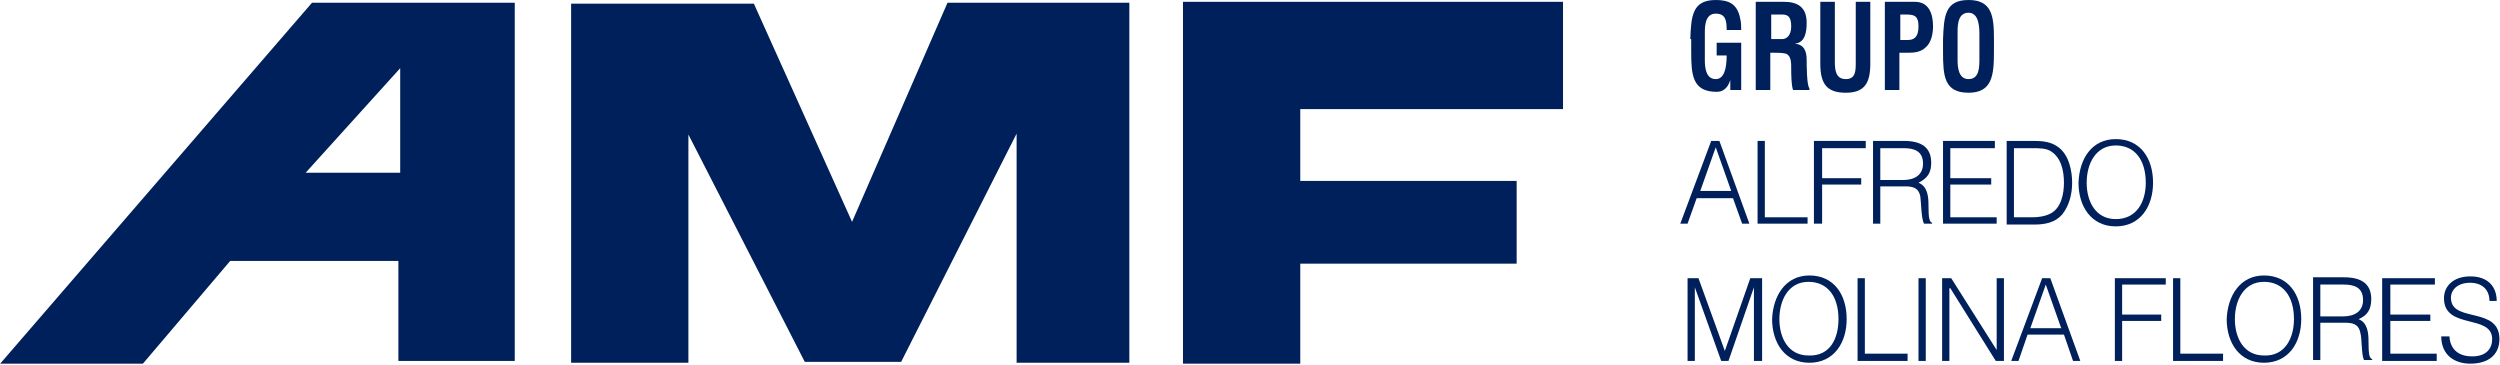<svg width="2071" height="302" viewBox="0 0 2071 302" fill="none" xmlns="http://www.w3.org/2000/svg">
<path d="M1391.95 185.273L1417.56 116.737H1424.34L1449.19 185.273H1443.17L1435.63 164.185H1405.51L1397.98 185.273H1391.95ZM1408.52 158.16H1434.13L1421.32 122.009L1408.52 158.16Z" fill="#00205C"/>
<path d="M1455.97 185.273V116.737H1461.99V180.001H1497.39V185.273H1455.97Z" fill="#00205C"/>
<path d="M1502.66 185.273V116.737H1545.59V122.762H1509.44V147.616H1541.83V152.888H1509.44V185.273H1502.66Z" fill="#00205C"/>
<path d="M1557.64 154.394V185.273H1551.62V116.737H1577.22C1591.53 116.737 1599.82 122.009 1599.82 134.813C1599.82 143.097 1596.81 147.616 1589.28 151.382C1596.81 154.394 1597.56 162.679 1597.56 170.21C1597.56 180.754 1598.31 183.767 1600.57 184.52V185.273H1593.79C1591.54 180.754 1591.54 167.951 1590.78 162.679C1589.28 155.148 1584 154.394 1577.98 154.394H1557.64ZM1576.47 149.122C1585.51 149.122 1593.04 145.357 1593.04 135.566C1593.04 125.022 1585.51 122.762 1577.22 122.762H1557.64V149.122H1576.47Z" fill="#00205C"/>
<path d="M1609.61 185.273V116.737H1652.54V122.762H1615.64V147.616H1649.53V152.888H1615.64V180.001H1654.05V185.273H1609.61Z" fill="#00205C"/>
<path d="M1662.33 185.273V116.737H1684.92C1692.46 116.737 1699.23 117.49 1705.26 122.009C1714.3 128.788 1716.56 142.344 1716.56 151.382C1716.56 160.42 1714.3 170.21 1708.27 177.742C1702.25 184.52 1693.96 186.026 1684.92 186.026H1662.33V185.273ZM1668.36 180.001H1683.42C1688.69 180.001 1693.96 179.248 1698.48 176.989C1707.52 172.47 1709.78 160.42 1709.78 151.382C1709.78 141.591 1707.52 130.294 1698.48 125.022C1694.72 122.762 1688.69 122.762 1683.42 122.762H1668.36V180.001Z" fill="#00205C"/>
<path d="M1752.71 115.231C1773.04 115.231 1783.59 131.047 1783.59 151.382C1783.59 170.963 1773.04 187.533 1752.71 187.533C1732.37 187.533 1721.83 170.963 1721.83 151.382C1722.58 131.047 1733.13 115.231 1752.71 115.231ZM1777.56 151.382C1777.56 132.553 1768.52 120.503 1752.71 120.503C1736.14 120.503 1728.61 135.566 1728.61 151.382C1728.61 167.198 1736.14 181.507 1752.71 181.507C1770.03 181.507 1777.56 167.198 1777.56 151.382Z" fill="#00205C"/>
<path d="M1397.98 298.998V230.462H1407.01L1428.86 290.713L1449.94 230.462H1459.73V298.998H1452.96V237.993L1431.87 298.998H1425.84L1404 237.993V298.998H1397.98Z" fill="#00205C"/>
<path d="M1498.9 228.202C1519.23 228.202 1529.78 244.018 1529.78 264.353C1529.78 283.935 1519.23 300.504 1498.9 300.504C1478.56 300.504 1468.02 283.935 1468.02 264.353C1468.77 244.772 1479.32 228.202 1498.9 228.202ZM1523 264.353C1523 245.525 1513.96 233.474 1498.14 233.474C1481.58 233.474 1474.04 248.537 1474.04 264.353C1474.04 280.169 1481.58 294.479 1498.14 294.479C1516.22 295.232 1523 280.169 1523 264.353Z" fill="#00205C"/>
<path d="M1538.81 298.998V230.462H1544.84V292.973H1580.24V298.998H1538.81Z" fill="#00205C"/>
<path d="M1595.3 230.462H1589.28V298.998H1595.3V230.462Z" fill="#00205C"/>
<path d="M1615.64 238.746H1614.88V298.998H1608.86V230.462H1616.39L1654.05 289.96V230.462H1660.07V298.998H1653.29L1615.64 238.746Z" fill="#00205C"/>
<path d="M1666.1 298.998L1691.7 230.462H1698.48L1723.33 298.998H1717.31L1709.78 277.157H1679.65L1672.12 298.998H1666.1ZM1681.91 271.885H1707.52L1694.72 235.734L1681.91 271.885Z" fill="#00205C"/>
<path d="M1751.95 298.998V230.462H1794.13V235.734H1757.98V260.587H1790.36V265.859H1757.98V298.998H1751.95Z" fill="#00205C"/>
<path d="M1800.16 298.998V230.462H1806.18V292.973H1841.58V298.998H1800.16Z" fill="#00205C"/>
<path d="M1875.47 228.202C1895.81 228.202 1906.35 244.018 1906.35 264.353C1906.35 283.935 1895.81 300.504 1875.47 300.504C1855.14 300.504 1844.59 283.935 1844.59 264.353C1845.34 244.772 1855.89 228.202 1875.47 228.202ZM1900.32 264.353C1900.32 245.525 1891.29 233.474 1875.47 233.474C1858.9 233.474 1851.37 248.537 1851.37 264.353C1851.37 280.169 1858.9 294.479 1875.47 294.479C1892.79 295.232 1900.32 280.169 1900.32 264.353Z" fill="#00205C"/>
<path d="M1922.16 267.366V298.245H1916.14V229.709H1941.75C1956.06 229.709 1964.34 234.981 1964.34 247.784C1964.34 256.069 1961.33 261.341 1953.8 264.353C1961.33 267.366 1962.08 275.651 1962.08 283.182C1962.08 293.726 1962.83 296.739 1965.09 297.492V298.245H1958.32C1956.06 293.726 1956.81 280.923 1955.3 275.651C1953.8 268.119 1948.52 267.366 1942.5 267.366H1922.16ZM1940.99 262.094C1950.03 262.094 1957.56 258.328 1957.56 248.537C1957.56 237.993 1950.03 235.734 1941.75 235.734H1922.16V262.094H1940.99Z" fill="#00205C"/>
<path d="M1973.38 298.998V230.462H2017.06V235.734H1980.16V260.587H2013.29V265.859H1980.16V292.973H2018.57V298.998H1973.38Z" fill="#00205C"/>
<path d="M2029.11 278.663C2029.86 290.713 2038.15 295.232 2047.94 295.232C2059.99 295.232 2064.51 288.454 2064.51 280.922C2064.51 259.834 2024.59 273.391 2024.59 247.031C2024.59 237.24 2032.12 228.956 2046.43 228.956C2061.5 228.956 2068.27 237.993 2068.27 249.29H2062.25C2062.25 238.746 2054.72 234.228 2046.43 234.228C2033.63 234.228 2029.11 242.512 2030.62 249.29C2033.63 266.613 2070.53 254.562 2070.53 280.922C2070.53 293.726 2061.5 301.257 2046.43 301.257C2032.88 301.257 2022.33 293.726 2022.33 278.663H2029.11Z" fill="#00205C"/>
<path d="M0.143 301.257L258.471 2.26H426.422V298.998H330.02V216.152H190.688L118.386 301.257H0.143ZM331.526 143.097V56.486L253.199 143.097H331.526Z" fill="#00205C"/>
<path d="M473.117 300.504H570.272V111.465L666.675 299.751H746.508L842.157 110.712V300.504H935.547V2.26H784.918L705.838 183.767L624.498 3.013H473.117V300.504Z" fill="#00205C"/>
<path d="M979.983 1.506V301.257H1077.14V218.412H1256.39V149.876H1077.14V90.377H1294.8V1.506H979.983Z" fill="#00205C"/>
<path d="M1400.24 32.385C1400.99 13.557 1401.74 0 1421.32 0C1431.87 0 1439.4 3.013 1441.66 15.816C1442.41 18.829 1442.41 21.841 1442.41 24.854H1430.36C1430.36 17.322 1429.61 11.297 1421.32 11.297C1411.53 11.297 1412.29 24.101 1412.29 29.373V49.708C1412.29 55.733 1413.04 65.523 1421.32 65.523C1428.1 65.523 1430.36 57.239 1430.36 45.942H1422.08V35.398H1442.41V74.561H1433.37V66.277C1431.12 73.808 1426.6 76.067 1422.08 76.067C1401.74 76.067 1400.99 61.758 1400.99 42.176V32.385H1400.24Z" fill="#00205C"/>
<path d="M1466.51 42.929V74.561H1454.46V1.506H1477.81C1488.35 1.506 1496.64 5.272 1496.64 18.829C1496.64 27.113 1495.13 35.398 1486.85 36.151C1494.38 36.904 1496.64 42.176 1496.64 49.708C1496.64 52.72 1496.64 70.796 1498.9 73.055V74.561H1485.34C1483.84 70.042 1483.84 61.005 1483.84 56.486C1483.84 51.967 1483.83 45.942 1479.32 44.436C1476.3 43.682 1472.54 43.682 1468.77 43.682H1466.51V42.929ZM1466.51 32.385H1476.3C1480.07 32.385 1483.84 29.373 1483.84 21.841C1483.84 13.557 1480.82 12.05 1476.3 12.05H1467.27V32.385H1466.51Z" fill="#00205C"/>
<path d="M1537.31 1.506H1549.36V52.72C1549.36 68.536 1544.84 76.821 1529.02 76.821C1513.21 76.821 1507.94 69.289 1507.94 52.72V1.506H1519.99V51.214C1519.99 57.992 1520.74 65.524 1529.02 65.524C1537.31 65.524 1537.31 58.745 1537.31 51.214V1.506Z" fill="#00205C"/>
<path d="M1561.41 74.561V1.506H1586.26C1598.31 1.506 1601.33 12.05 1601.33 21.841C1601.33 27.866 1599.82 35.398 1595.3 39.164C1591.53 42.929 1586.26 43.682 1581.74 43.682H1573.46V74.561H1561.41ZM1573.46 33.138H1580.24C1585.51 33.138 1589.28 30.879 1589.28 21.841C1589.28 13.557 1586.26 12.05 1579.48 12.05H1574.21V33.138H1573.46Z" fill="#00205C"/>
<path d="M1609.61 32.385C1610.36 13.557 1611.12 0 1630.7 0C1650.28 0 1651.79 13.557 1651.79 32.385V42.929C1651.79 62.511 1650.28 76.821 1630.7 76.821C1610.36 76.821 1609.61 62.511 1609.61 42.929V32.385ZM1621.66 49.708C1621.66 55.733 1622.41 65.523 1630.7 65.523C1639.74 65.523 1639.74 55.733 1639.74 48.201V29.373C1639.74 23.347 1639.74 10.544 1630.7 10.544C1620.91 10.544 1621.66 23.347 1621.66 28.619V49.708Z" fill="#00205C"/>
</svg>
